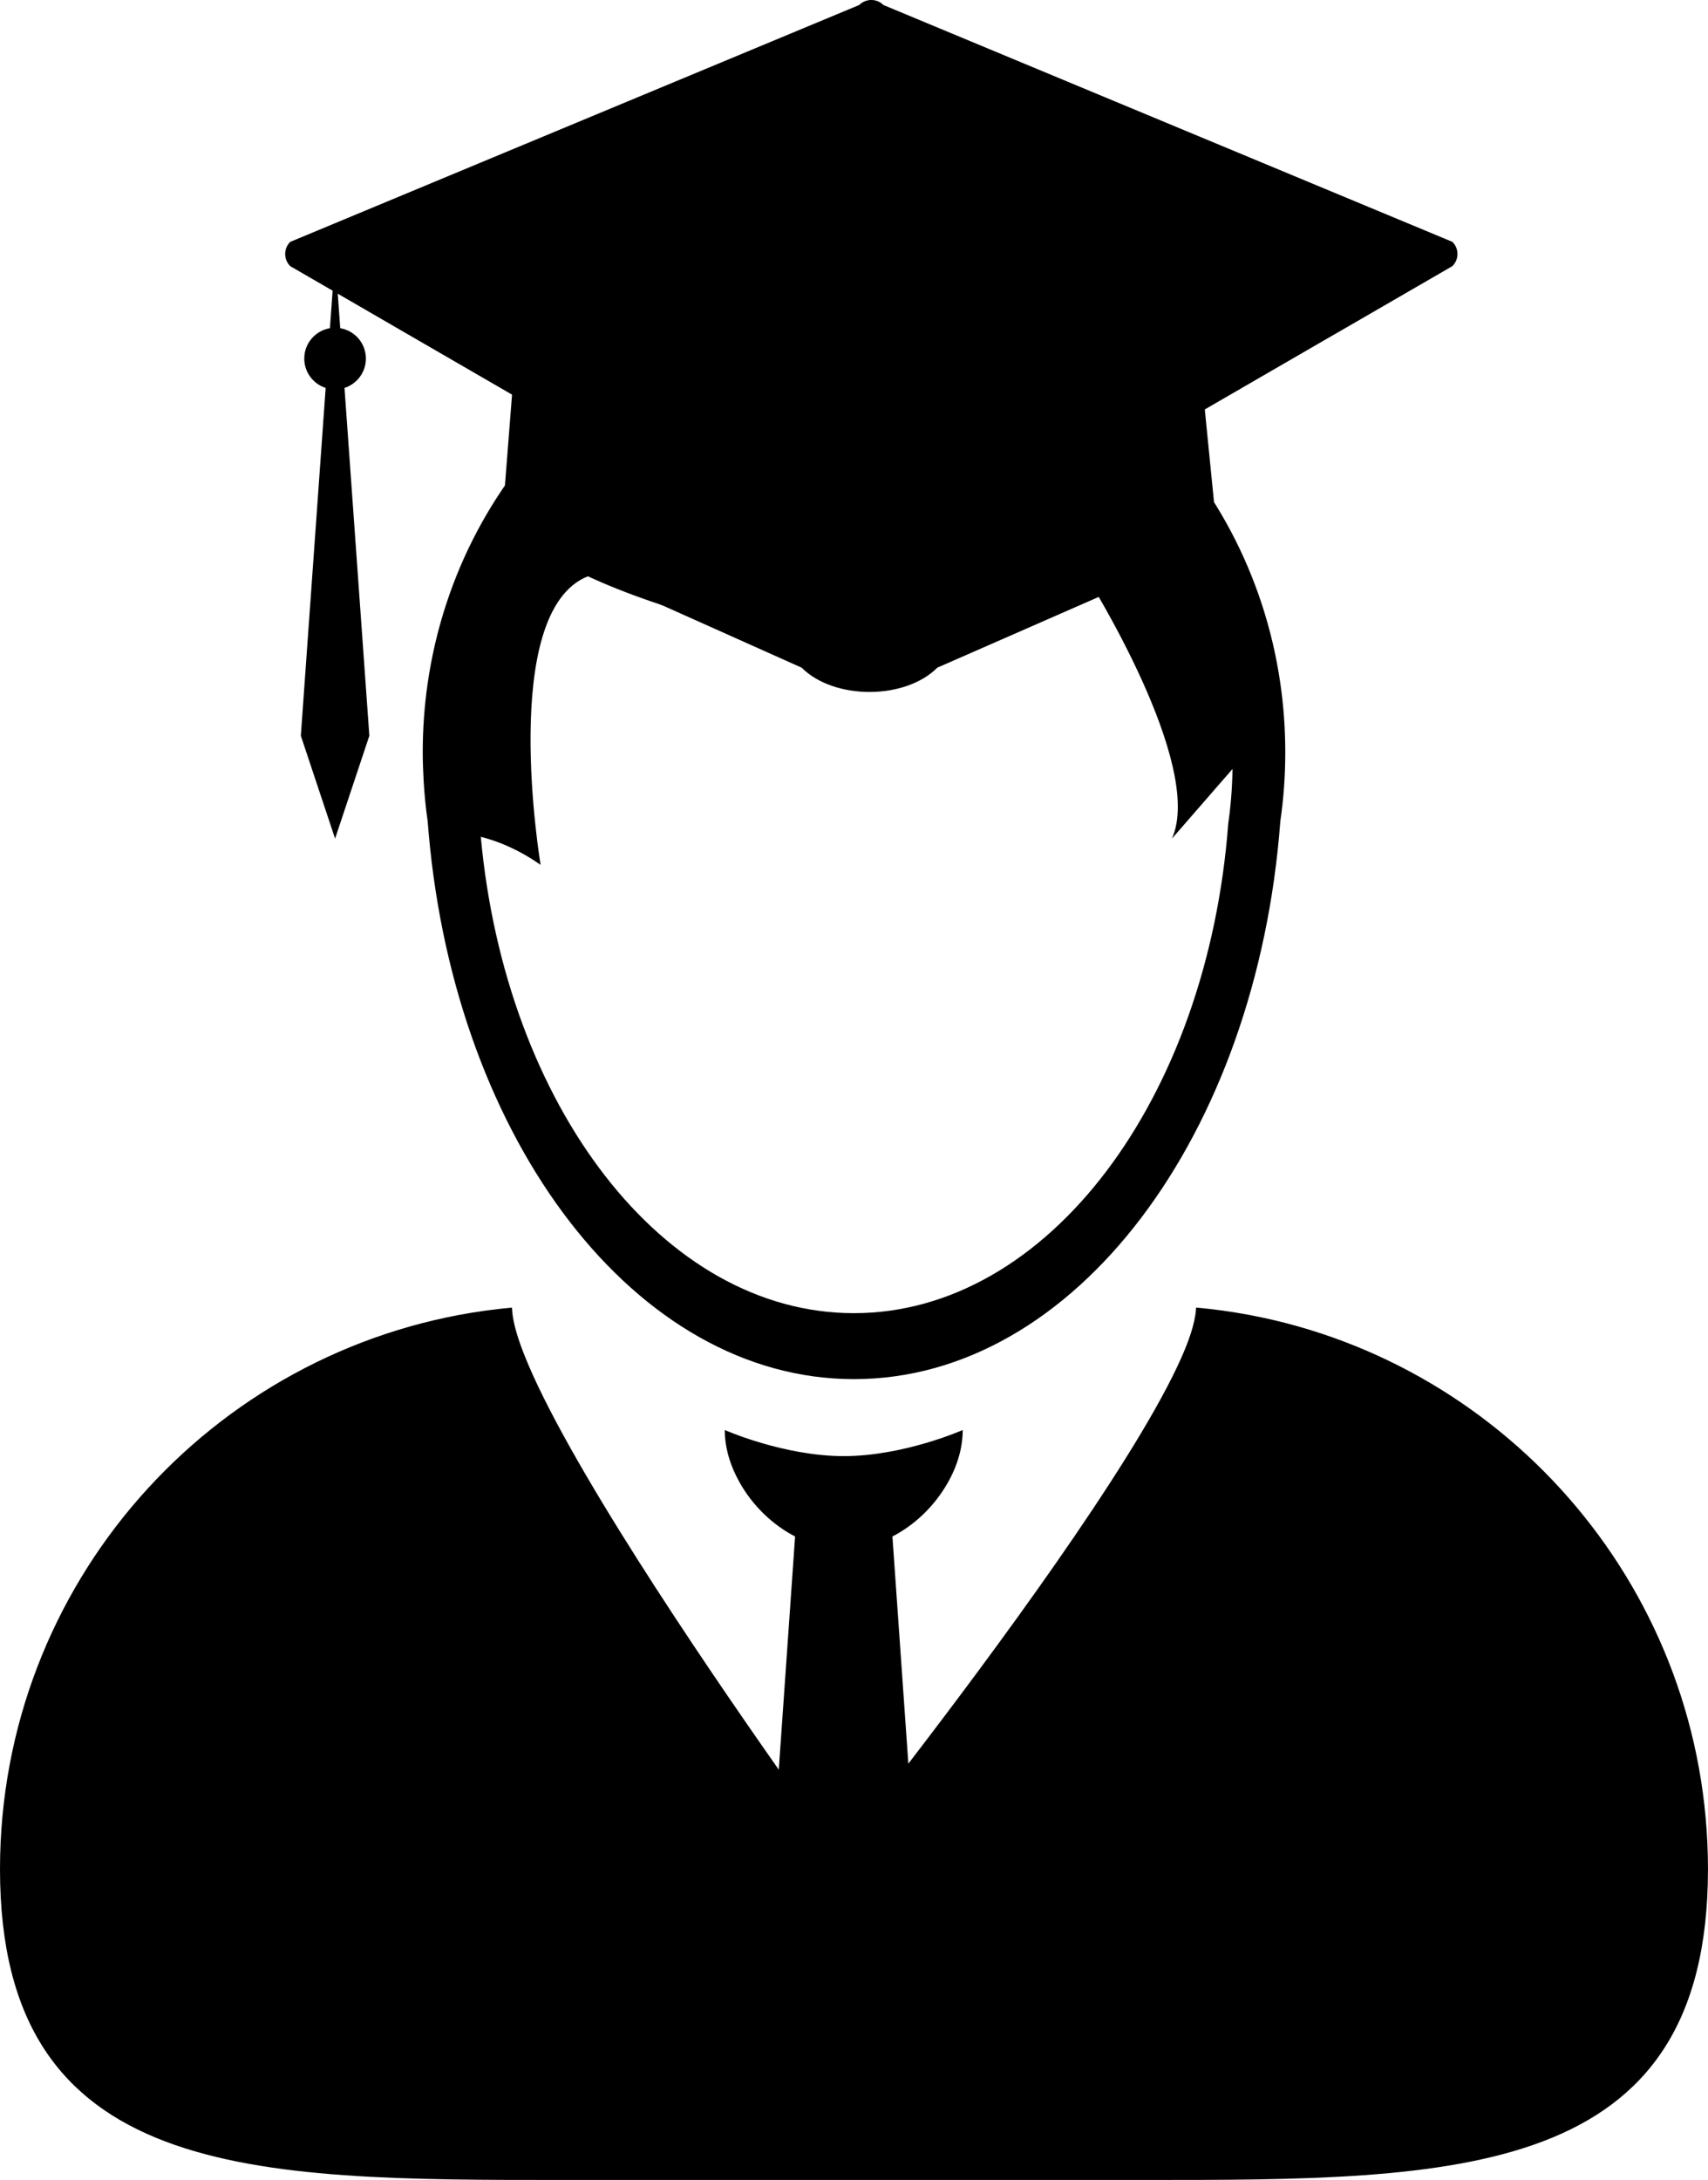 <?xml version="1.0" encoding="utf-8"?>
<!-- Generator: Adobe Illustrator 16.0.0, SVG Export Plug-In . SVG Version: 6.00 Build 0)  -->
<!DOCTYPE svg PUBLIC "-//W3C//DTD SVG 1.1//EN" "http://www.w3.org/Graphics/SVG/1.1/DTD/svg11.dtd">
<svg version="1.1" id="Layer_1" xmlns="http://www.w3.org/2000/svg" xmlns:xlink="http://www.w3.org/1999/xlink" x="0px" y="0px"
	 width="73.75px" height="94.074px" viewBox="2.425 3.145 73.75 94.074" enable-background="new 2.425 3.145 73.75 94.074"
	 xml:space="preserve">
<g>
	<path fill="none" d="M39.297,59.813c8.375,0,15.271-9.246,16.163-21.132c0.11-0.767,0.173-1.553,0.183-2.352l-2.615,3.006
		c1.441-3.193-3.693-11.322-3.693-11.322c-8.656,6.261-21.522,0-21.522,0c-3.882,1.533-2.044,12.454-2.044,12.454
		c-0.97-0.675-1.859-1.029-2.584-1.21C24.254,50.863,31.06,59.813,39.297,59.813z"/>
	<path fill="none" d="M54.029,59.944c0.003-0.007,0.003-0.014,0.006-0.017C54.035,59.932,54.029,59.939,54.029,59.944
		c-0.043,0.427-0.145,0.846-0.303,1.254C53.885,60.79,53.986,60.371,54.029,59.944z"/>
	<path d="M20.891,38.583c0.012,0.178,0.028,0.35,0.044,0.525C22.11,52.397,29.882,62.66,39.298,62.66
		c9.54,0,17.394-10.531,18.41-24.07c0.142-0.971,0.214-1.968,0.214-2.982c0-1.011-0.073-2.008-0.214-2.98
		c-1.366-9.411-9.087-16.622-18.41-16.622c-9.323,0-17.046,7.216-18.407,16.629c-0.141,0.971-0.213,1.963-0.213,2.973
		c0,0.412,0.017,0.821,0.039,1.226C20.75,37.423,20.808,38.007,20.891,38.583z M27.812,28.014c0,0,12.867,6.261,21.522,0
		c0,0,5.135,8.128,3.693,11.322l2.616-3.006c-0.011,0.798-0.073,1.584-0.183,2.351c-0.893,11.886-7.787,21.132-16.163,21.132
		c-8.237,0-15.043-8.949-16.112-20.556c0.725,0.181,1.614,0.535,2.583,1.21C25.768,40.467,23.93,29.546,27.812,28.014z"/>
	<path d="M56.363,59.888c-0.754-0.14-1.514-0.247-2.289-0.316l0,0h-0.002c0,0.032-0.004,0.066-0.008,0.101
		c-0.005,0.085-0.016,0.178-0.035,0.273c0-0.005,0.006-0.014,0.006-0.016c-0.003,0.002-0.003,0.01-0.006,0.016
		c-0.043,0.426-0.145,0.846-0.303,1.254c0.158-0.408,0.26-0.828,0.303-1.254c-0.093,0.574-0.365,1.316-0.774,2.18
		c-2.139,4.524-7.988,12.418-11.608,17.128l-0.688-9.804c0.938-0.482,1.748-1.257,2.298-2.163c0.456-0.746,0.737-1.583,0.737-2.431
		c0,0-2.542,1.126-5.137,1.126c-2.594,0-5.136-1.126-5.136-1.126c0,0.784,0.242,1.558,0.637,2.257
		c0.548,0.981,1.403,1.824,2.398,2.337l-0.704,10.063c-3.408-4.846-9.192-13.376-10.981-17.881l0,0
		c-0.254-0.639-0.425-1.193-0.499-1.65v-0.002c-0.017-0.105-0.03-0.206-0.034-0.301c0-0.002,0-0.004,0-0.006
		c-0.003-0.033-0.009-0.068-0.01-0.1c0,0,0,0-0.001,0c-0.366,0.033-0.729,0.077-1.09,0.125c-0.021,0.002-0.042,0.004-0.063,0.008
		C11.536,61.353,2.425,71.516,2.425,83.809c0,13.441,10.898,13.41,24.34,13.41h25.065c13.445,0,24.344,0.031,24.344-13.41
		C76.175,71.912,67.641,62.009,56.363,59.888z"/>
</g>
<g>
	<path d="M40.409,28.584c-0.243,0.244-0.638,0.244-0.88,0l-14.964-8.796l-0.499,6.367l12.972,5.802c1.399,1.398,4.463,1.398,5.86,0
		l12.129-5.313l-0.621-6.243L40.409,28.584z"/>
	<path d="M65.14,13.583L40.57,3.361c-0.287-0.289-0.756-0.289-1.046,0L14.956,13.583c-0.29,0.288-0.29,0.757,0,1.047l1.831,1.059
		l-0.116,1.619c-0.628,0.105-1.108,0.65-1.108,1.311c0,0.592,0.388,1.094,0.924,1.267l-1.072,15.01l1.479,4.438l1.479-4.438
		l-1.073-15.01c0.536-0.174,0.924-0.674,0.924-1.267c0-0.66-0.479-1.205-1.108-1.311l-0.107-1.489l2.565,1.485l0.103,0.06
		l19.846,11.483c0.289,0.29,0.758,0.29,1.046,0L59.412,17.94l1.107-0.638l4.619-2.673C65.43,14.34,65.43,13.872,65.14,13.583z"/>
</g>
</svg>
